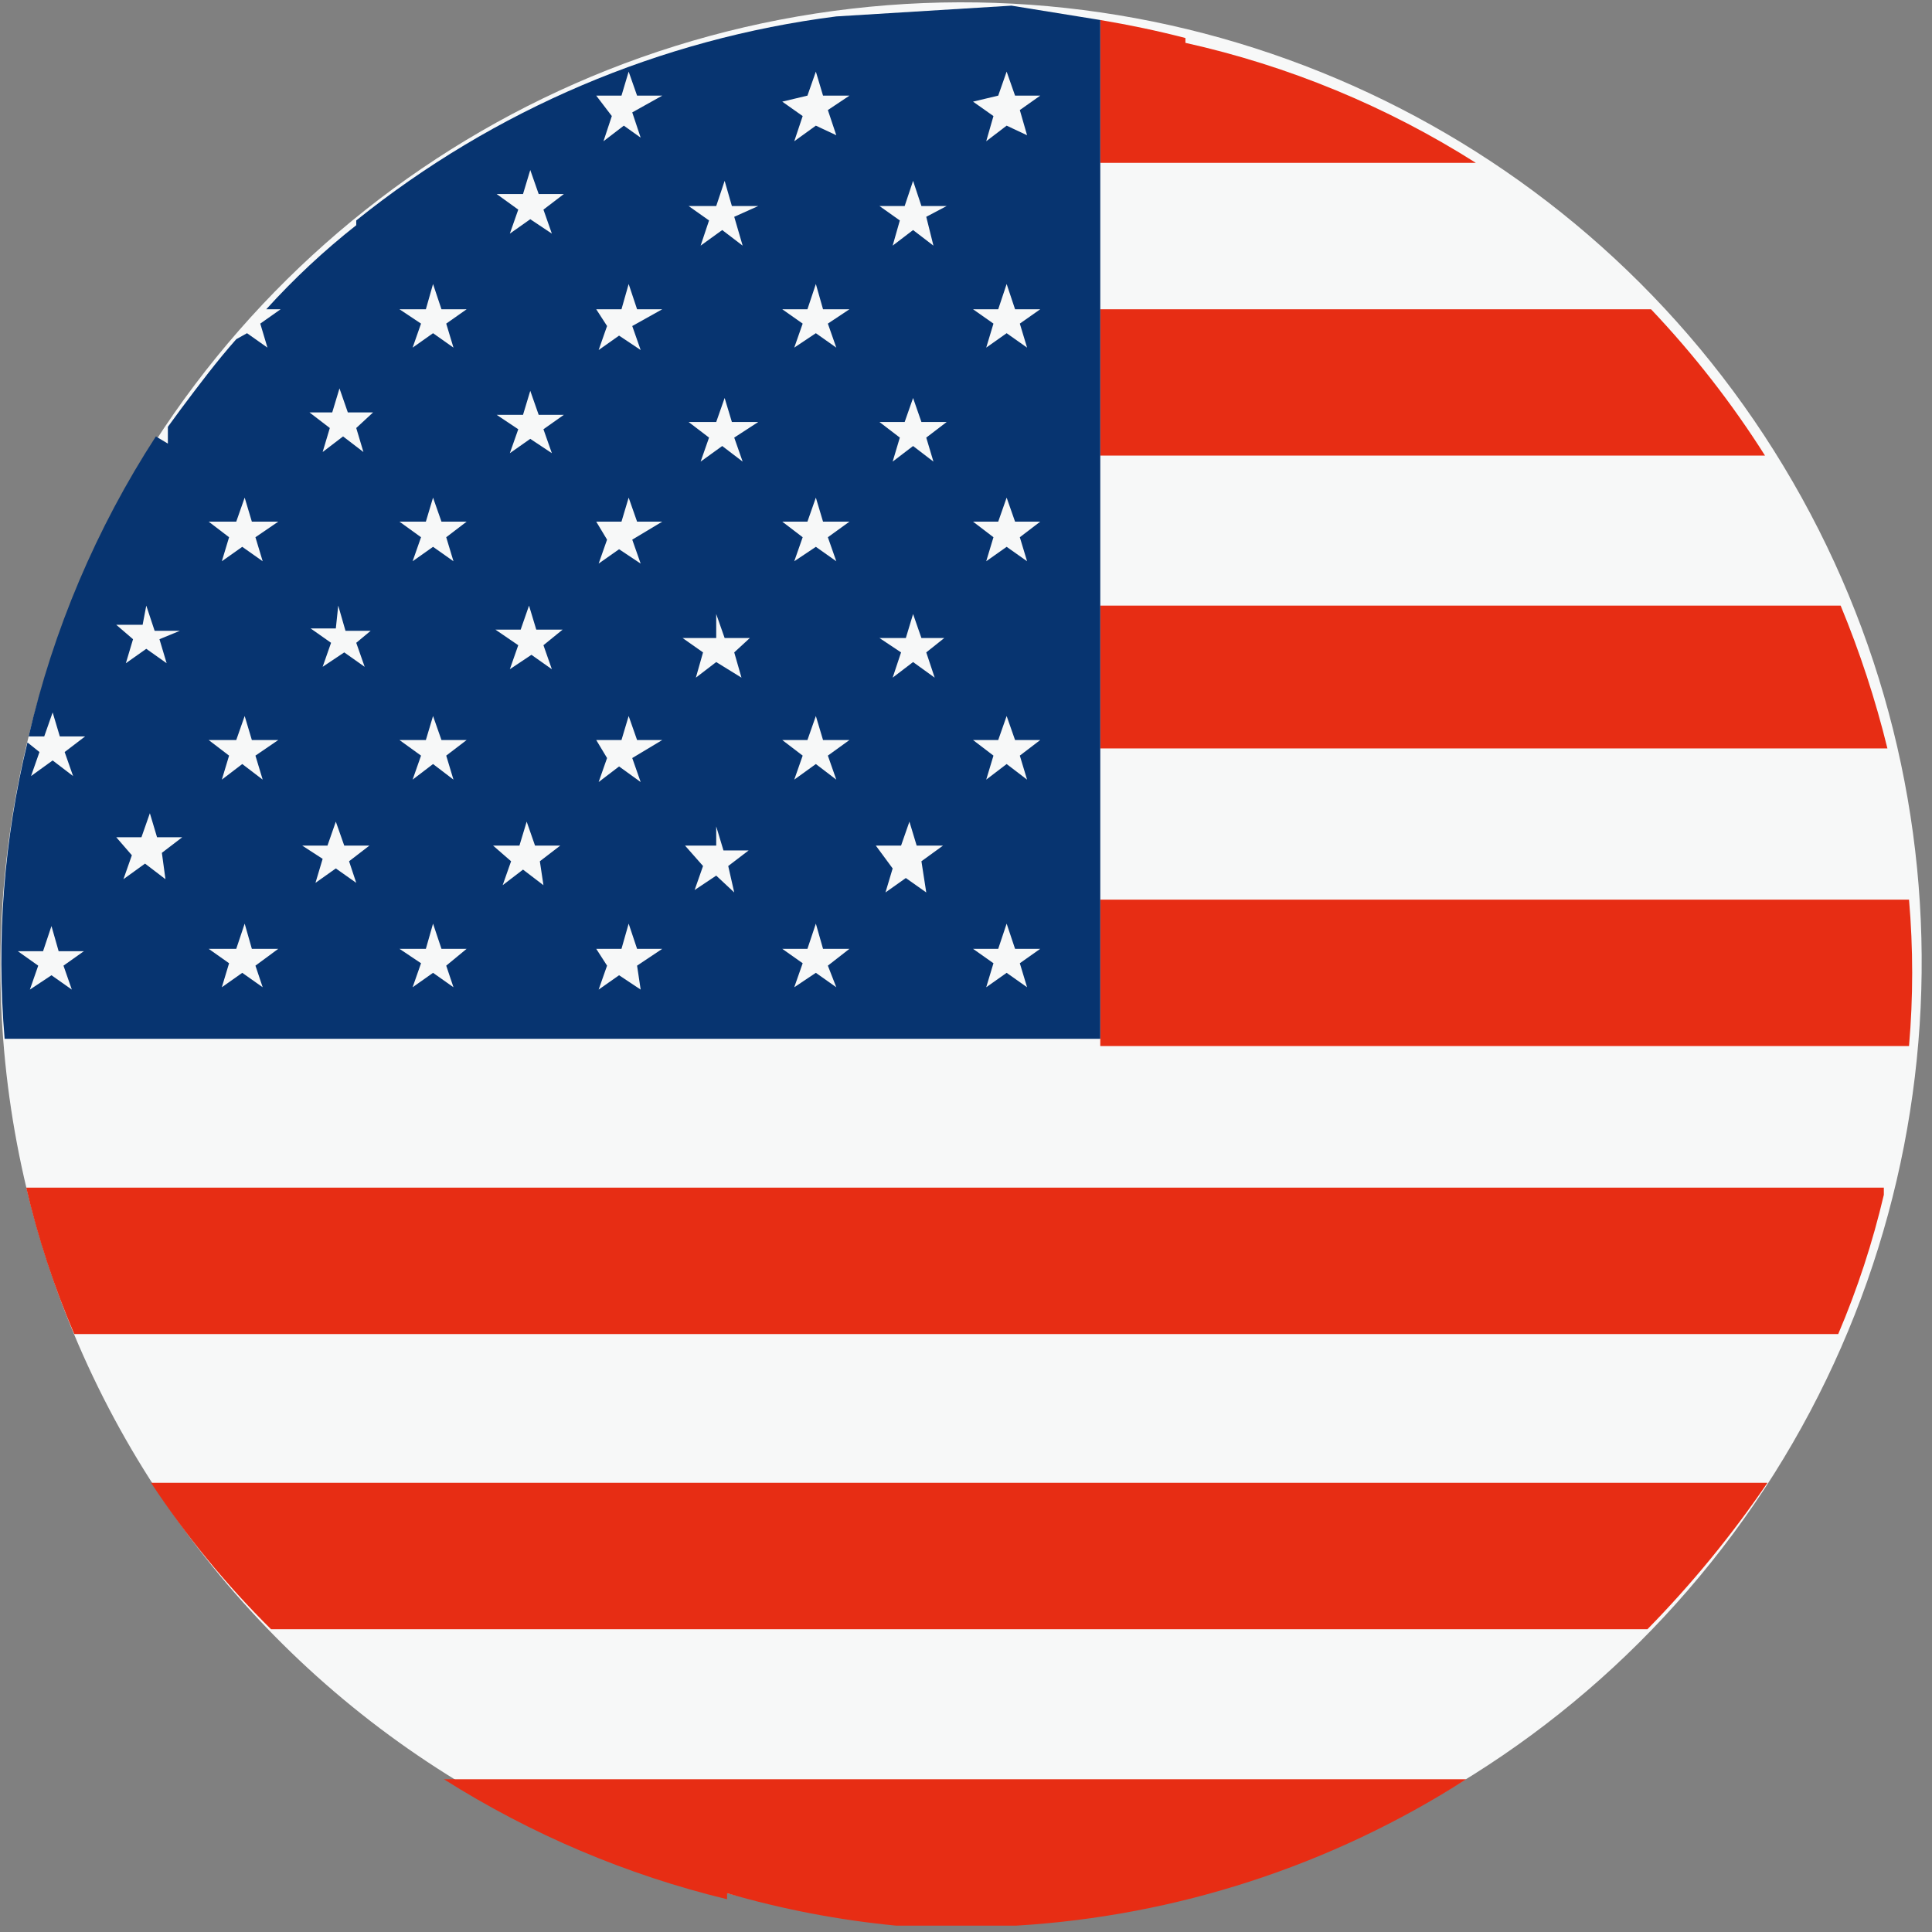 <?xml version="1.0" encoding="UTF-8"?>
<svg width="28px" height="28px" viewBox="0 0 28 28" version="1.1" xmlns="http://www.w3.org/2000/svg" xmlns:xlink="http://www.w3.org/1999/xlink">
    <rect x="0" y="0" width="28" height="28" fill="#808080" stroke="none"/>
    <title>美国</title>
    <g id="管网" stroke="none" stroke-width="1" fill="none" fill-rule="evenodd">
        <g id="About-Us" transform="translate(-1214, -3136)" fill-rule="nonzero">
            <g id="编组-8" transform="translate(0, 2729)">
                <g id="编组-5" transform="translate(236, 119)">
                    <g id="编组-10备份-2" transform="translate(974, 284)">
                        <g id="美国" transform="translate(4, 4)">
                            <g transform="translate(0, 0)">
                                <path d="M0.415,10.673 C1.742,5.192 6.246,1.054 11.82,0.196 C17.393,-0.662 22.934,1.929 25.848,6.756 C28.763,11.584 28.475,17.693 25.12,22.225 C21.764,26.758 16.005,28.816 10.537,27.438 C6.968,26.562 3.895,24.302 1.996,21.156 C0.097,18.011 -0.472,14.239 0.415,10.673" id="路径" fill="#F7F8F8"></path>
                                <path d="M26.676,8.777 L15.946,8.777 L15.946,10.847 L27.354,10.847 C27.181,10.141 26.954,9.449 26.676,8.777 M23.928,4.482 L15.946,4.482 L15.946,6.603 L25.58,6.603 C25.1,5.844 24.546,5.134 23.928,4.482 M3.859,23.612 L23.876,23.612 C24.517,22.958 25.099,22.248 25.615,21.49 L2.189,21.49 C2.694,22.256 3.276,22.967 3.928,23.612 M17.18,0.551 C16.78,0.447 16.363,0.36 15.946,0.29 L15.946,2.36 L21.389,2.36 C20.097,1.541 18.673,0.953 17.18,0.621 M27.615,13.038 L15.946,13.038 L15.946,15.16 L27.667,15.16 C27.728,14.454 27.728,13.744 27.667,13.038 M1.076,19.334 L26.641,19.334 C26.919,18.681 27.14,18.006 27.302,17.316 L27.302,17.212 L0.38,17.212 C0.549,17.938 0.782,18.648 1.076,19.334 M10.537,27.438 C11.338,27.671 12.159,27.828 12.989,27.908 L14.728,27.908 C17.048,27.769 19.293,27.039 21.25,25.786 L6.433,25.786 C7.697,26.585 9.083,27.173 10.537,27.525" id="形状" fill="#E72D14"></path>
                                <path d="M14.885,14.308 L14.589,14.099 L14.293,14.308 L14.398,13.96 L14.102,13.751 L14.467,13.751 L14.589,13.386 L14.711,13.751 L15.076,13.751 L14.78,13.96 L14.885,14.308 Z M13.424,3.142 L13.528,3.56 L13.233,3.334 L12.937,3.56 L13.041,3.195 L12.746,2.986 L13.111,2.986 L13.233,2.621 L13.354,2.986 L13.72,2.986 L13.424,3.142 Z M13.424,6.342 L13.528,6.69 L13.233,6.464 L12.937,6.69 L13.041,6.342 L12.746,6.116 L13.111,6.116 L13.233,5.768 L13.354,6.116 L13.72,6.116 L13.424,6.342 Z M13.424,9.455 L13.546,9.821 L13.233,9.595 L12.937,9.821 L13.059,9.455 L12.746,9.247 L13.128,9.247 L13.233,8.899 L13.354,9.247 L13.685,9.247 L13.424,9.455 Z M13.424,12.934 L13.128,12.725 L12.833,12.934 L12.937,12.586 L12.693,12.255 L13.059,12.255 L13.18,11.908 L13.285,12.255 L13.667,12.255 L13.354,12.482 L13.424,12.934 Z M11.998,4.69 L12.12,5.038 L11.824,4.829 L11.511,5.038 L11.633,4.69 L11.337,4.482 L11.702,4.482 L11.824,4.116 L11.928,4.482 L12.311,4.482 L11.998,4.69 Z M11.998,7.786 L12.12,8.134 L11.824,7.925 L11.511,8.134 L11.633,7.786 L11.337,7.56 L11.702,7.56 L11.824,7.212 L11.928,7.56 L12.311,7.56 L11.998,7.786 Z M11.998,10.951 L12.12,11.299 L11.824,11.073 L11.511,11.299 L11.633,10.951 L11.337,10.725 L11.702,10.725 L11.824,10.377 L11.928,10.725 L12.311,10.725 L11.998,10.951 Z M12.12,14.308 L11.824,14.099 L11.511,14.308 L11.633,13.96 L11.337,13.751 L11.702,13.751 L11.824,13.386 L11.928,13.751 L12.311,13.751 L11.998,13.995 L12.12,14.308 Z M10.641,3.142 L10.763,3.56 L10.467,3.334 L10.154,3.56 L10.276,3.195 L9.98,2.986 L10.38,2.986 L10.502,2.621 L10.607,2.986 L10.989,2.986 L10.641,3.142 Z M10.641,6.342 L10.763,6.69 L10.467,6.464 L10.154,6.69 L10.276,6.342 L9.98,6.116 L10.38,6.116 L10.502,5.768 L10.607,6.116 L10.989,6.116 L10.641,6.342 Z M10.641,9.455 L10.746,9.821 L10.38,9.595 L10.085,9.821 L10.189,9.455 L9.893,9.247 L10.38,9.247 L10.38,8.899 L10.502,9.247 L10.867,9.247 L10.641,9.455 Z M10.641,12.934 L10.38,12.69 L10.067,12.899 L10.189,12.551 L9.928,12.255 L10.38,12.255 L10.38,11.977 L10.485,12.325 L10.85,12.325 L10.554,12.551 L10.641,12.934 Z M9.163,1.629 L9.285,1.995 L9.041,1.821 L8.746,2.047 L8.867,1.682 L8.641,1.386 L9.007,1.386 L9.111,1.038 L9.233,1.386 L9.598,1.386 L9.163,1.629 Z M9.163,4.725 L9.285,5.073 L8.972,4.864 L8.676,5.073 L8.798,4.725 L8.641,4.482 L9.007,4.482 L9.111,4.116 L9.233,4.482 L9.598,4.482 L9.163,4.725 Z M9.163,7.821 L9.285,8.168 L8.972,7.96 L8.676,8.168 L8.798,7.821 L8.641,7.56 L9.007,7.56 L9.111,7.212 L9.233,7.56 L9.598,7.56 L9.163,7.821 Z M9.163,10.986 L9.285,11.334 L8.972,11.108 L8.676,11.334 L8.798,10.986 L8.641,10.725 L9.007,10.725 L9.111,10.377 L9.233,10.725 L9.598,10.725 L9.163,10.986 Z M9.285,14.342 L8.972,14.134 L8.676,14.342 L8.798,13.995 L8.641,13.751 L9.007,13.751 L9.111,13.386 L9.233,13.751 L9.598,13.751 L9.233,13.995 L9.285,14.342 Z M7.876,3.038 L7.998,3.386 L7.685,3.177 L7.389,3.386 L7.511,3.038 L7.198,2.812 L7.58,2.812 L7.685,2.464 L7.807,2.812 L8.172,2.812 L7.876,3.038 Z M7.876,6.221 L7.998,6.568 L7.685,6.36 L7.389,6.568 L7.511,6.221 L7.198,6.012 L7.58,6.012 L7.685,5.664 L7.807,6.012 L8.172,6.012 L7.876,6.221 Z M7.876,9.351 L7.998,9.699 L7.702,9.49 L7.389,9.699 L7.511,9.351 L7.18,9.125 L7.546,9.125 L7.667,8.777 L7.772,9.125 L8.154,9.125 L7.876,9.351 Z M7.876,12.829 L7.58,12.603 L7.285,12.829 L7.407,12.482 L7.146,12.255 L7.528,12.255 L7.633,11.908 L7.754,12.255 L8.12,12.255 L7.824,12.482 L7.876,12.829 Z M6.467,4.69 L6.572,5.038 L6.276,4.829 L5.98,5.038 L6.102,4.69 L5.789,4.482 L6.172,4.482 L6.276,4.116 L6.398,4.482 L6.763,4.482 L6.467,4.69 Z M6.467,7.786 L6.572,8.134 L6.276,7.925 L5.98,8.134 L6.102,7.786 L5.789,7.56 L6.172,7.56 L6.276,7.212 L6.398,7.56 L6.763,7.56 L6.467,7.786 Z M6.467,10.951 L6.572,11.299 L6.276,11.073 L5.98,11.299 L6.102,10.951 L5.789,10.725 L6.172,10.725 L6.276,10.377 L6.398,10.725 L6.763,10.725 L6.467,10.951 Z M6.572,14.308 L6.276,14.099 L5.98,14.308 L6.102,13.96 L5.789,13.751 L6.172,13.751 L6.276,13.386 L6.398,13.751 L6.763,13.751 L6.467,13.995 L6.572,14.308 Z M5.163,6.203 L5.267,6.551 L4.972,6.325 L4.676,6.551 L4.78,6.203 L4.485,5.977 L4.815,5.977 L4.92,5.629 L5.041,5.977 L5.407,5.977 L5.163,6.203 Z M5.163,9.316 L5.285,9.664 L4.989,9.455 L4.676,9.664 L4.798,9.316 L4.502,9.108 L4.867,9.108 L4.902,8.777 L5.007,9.142 L5.372,9.142 L5.163,9.316 Z M5.163,12.795 L4.867,12.586 L4.572,12.795 L4.676,12.447 L4.38,12.255 L4.746,12.255 L4.867,11.908 L4.989,12.255 L5.354,12.255 L5.059,12.482 L5.163,12.795 Z M11.702,1.386 L11.824,1.038 L11.928,1.386 L12.311,1.386 L11.998,1.595 L12.12,1.96 L11.824,1.821 L11.511,2.047 L11.633,1.682 L11.337,1.473 L11.702,1.386 Z M14.467,10.725 L14.589,10.377 L14.711,10.725 L15.076,10.725 L14.78,10.951 L14.885,11.299 L14.589,11.073 L14.293,11.299 L14.398,10.951 L14.102,10.725 L14.467,10.725 Z M14.467,7.56 L14.589,7.212 L14.711,7.56 L15.076,7.56 L14.78,7.786 L14.885,8.134 L14.589,7.925 L14.293,8.134 L14.398,7.786 L14.102,7.56 L14.467,7.56 Z M14.467,4.482 L14.589,4.116 L14.711,4.482 L15.076,4.482 L14.78,4.69 L14.885,5.038 L14.589,4.829 L14.293,5.038 L14.398,4.69 L14.102,4.482 L14.467,4.482 Z M14.467,1.386 L14.589,1.038 L14.711,1.386 L15.076,1.386 L14.78,1.595 L14.885,1.96 L14.589,1.821 L14.293,2.047 L14.398,1.682 L14.102,1.473 L14.467,1.386 Z M3.702,7.786 L3.807,8.134 L3.511,7.925 L3.215,8.134 L3.32,7.786 L3.024,7.56 L3.424,7.56 L3.546,7.212 L3.65,7.56 L4.033,7.56 L3.702,7.786 Z M3.702,10.951 L3.807,11.299 L3.511,11.073 L3.215,11.299 L3.32,10.951 L3.024,10.725 L3.424,10.725 L3.546,10.377 L3.65,10.725 L4.033,10.725 L3.702,10.951 Z M3.807,14.308 L3.511,14.099 L3.215,14.308 L3.32,13.96 L3.024,13.751 L3.424,13.751 L3.546,13.386 L3.65,13.751 L4.033,13.751 L3.702,13.995 L3.807,14.308 Z M2.311,9.264 L2.415,9.612 L2.12,9.403 L1.824,9.612 L1.928,9.264 L1.685,9.055 L2.067,9.055 L2.12,8.777 L2.241,9.142 L2.607,9.142 L2.311,9.264 Z M2.398,12.742 L2.102,12.516 L1.789,12.742 L1.911,12.395 L1.685,12.134 L2.05,12.134 L2.172,11.786 L2.276,12.134 L2.641,12.134 L2.346,12.36 L2.398,12.742 Z M1.041,14.342 L0.746,14.134 L0.433,14.342 L0.554,13.995 L0.259,13.786 L0.624,13.786 L0.746,13.421 L0.85,13.786 L1.215,13.786 L0.92,13.995 L1.041,14.342 Z M15.946,0.29 L14.659,0.082 L12.12,0.238 C9.572,0.563 7.165,1.586 5.163,3.195 L5.163,3.351 L5.163,3.264 C4.695,3.633 4.259,4.04 3.859,4.482 L4.067,4.482 L3.772,4.69 L3.876,5.038 L3.58,4.829 L3.424,4.916 C3.146,5.229 2.885,5.577 2.624,5.925 L2.433,6.186 L2.433,6.429 L2.259,6.325 C1.396,7.656 0.772,9.127 0.415,10.673 L0.641,10.673 L0.763,10.325 L0.867,10.673 L1.233,10.673 L0.937,10.899 L1.059,11.247 L0.763,11.021 L0.45,11.247 L0.572,10.899 L0.398,10.76 C0.056,12.164 -0.055,13.615 0.067,15.055 L15.946,15.055 L15.946,0.29 Z" id="形状" fill="#073470"></path>
                            </g>
                        </g>
                    </g>
                </g>
            </g>
        </g>
    </g>
</svg>